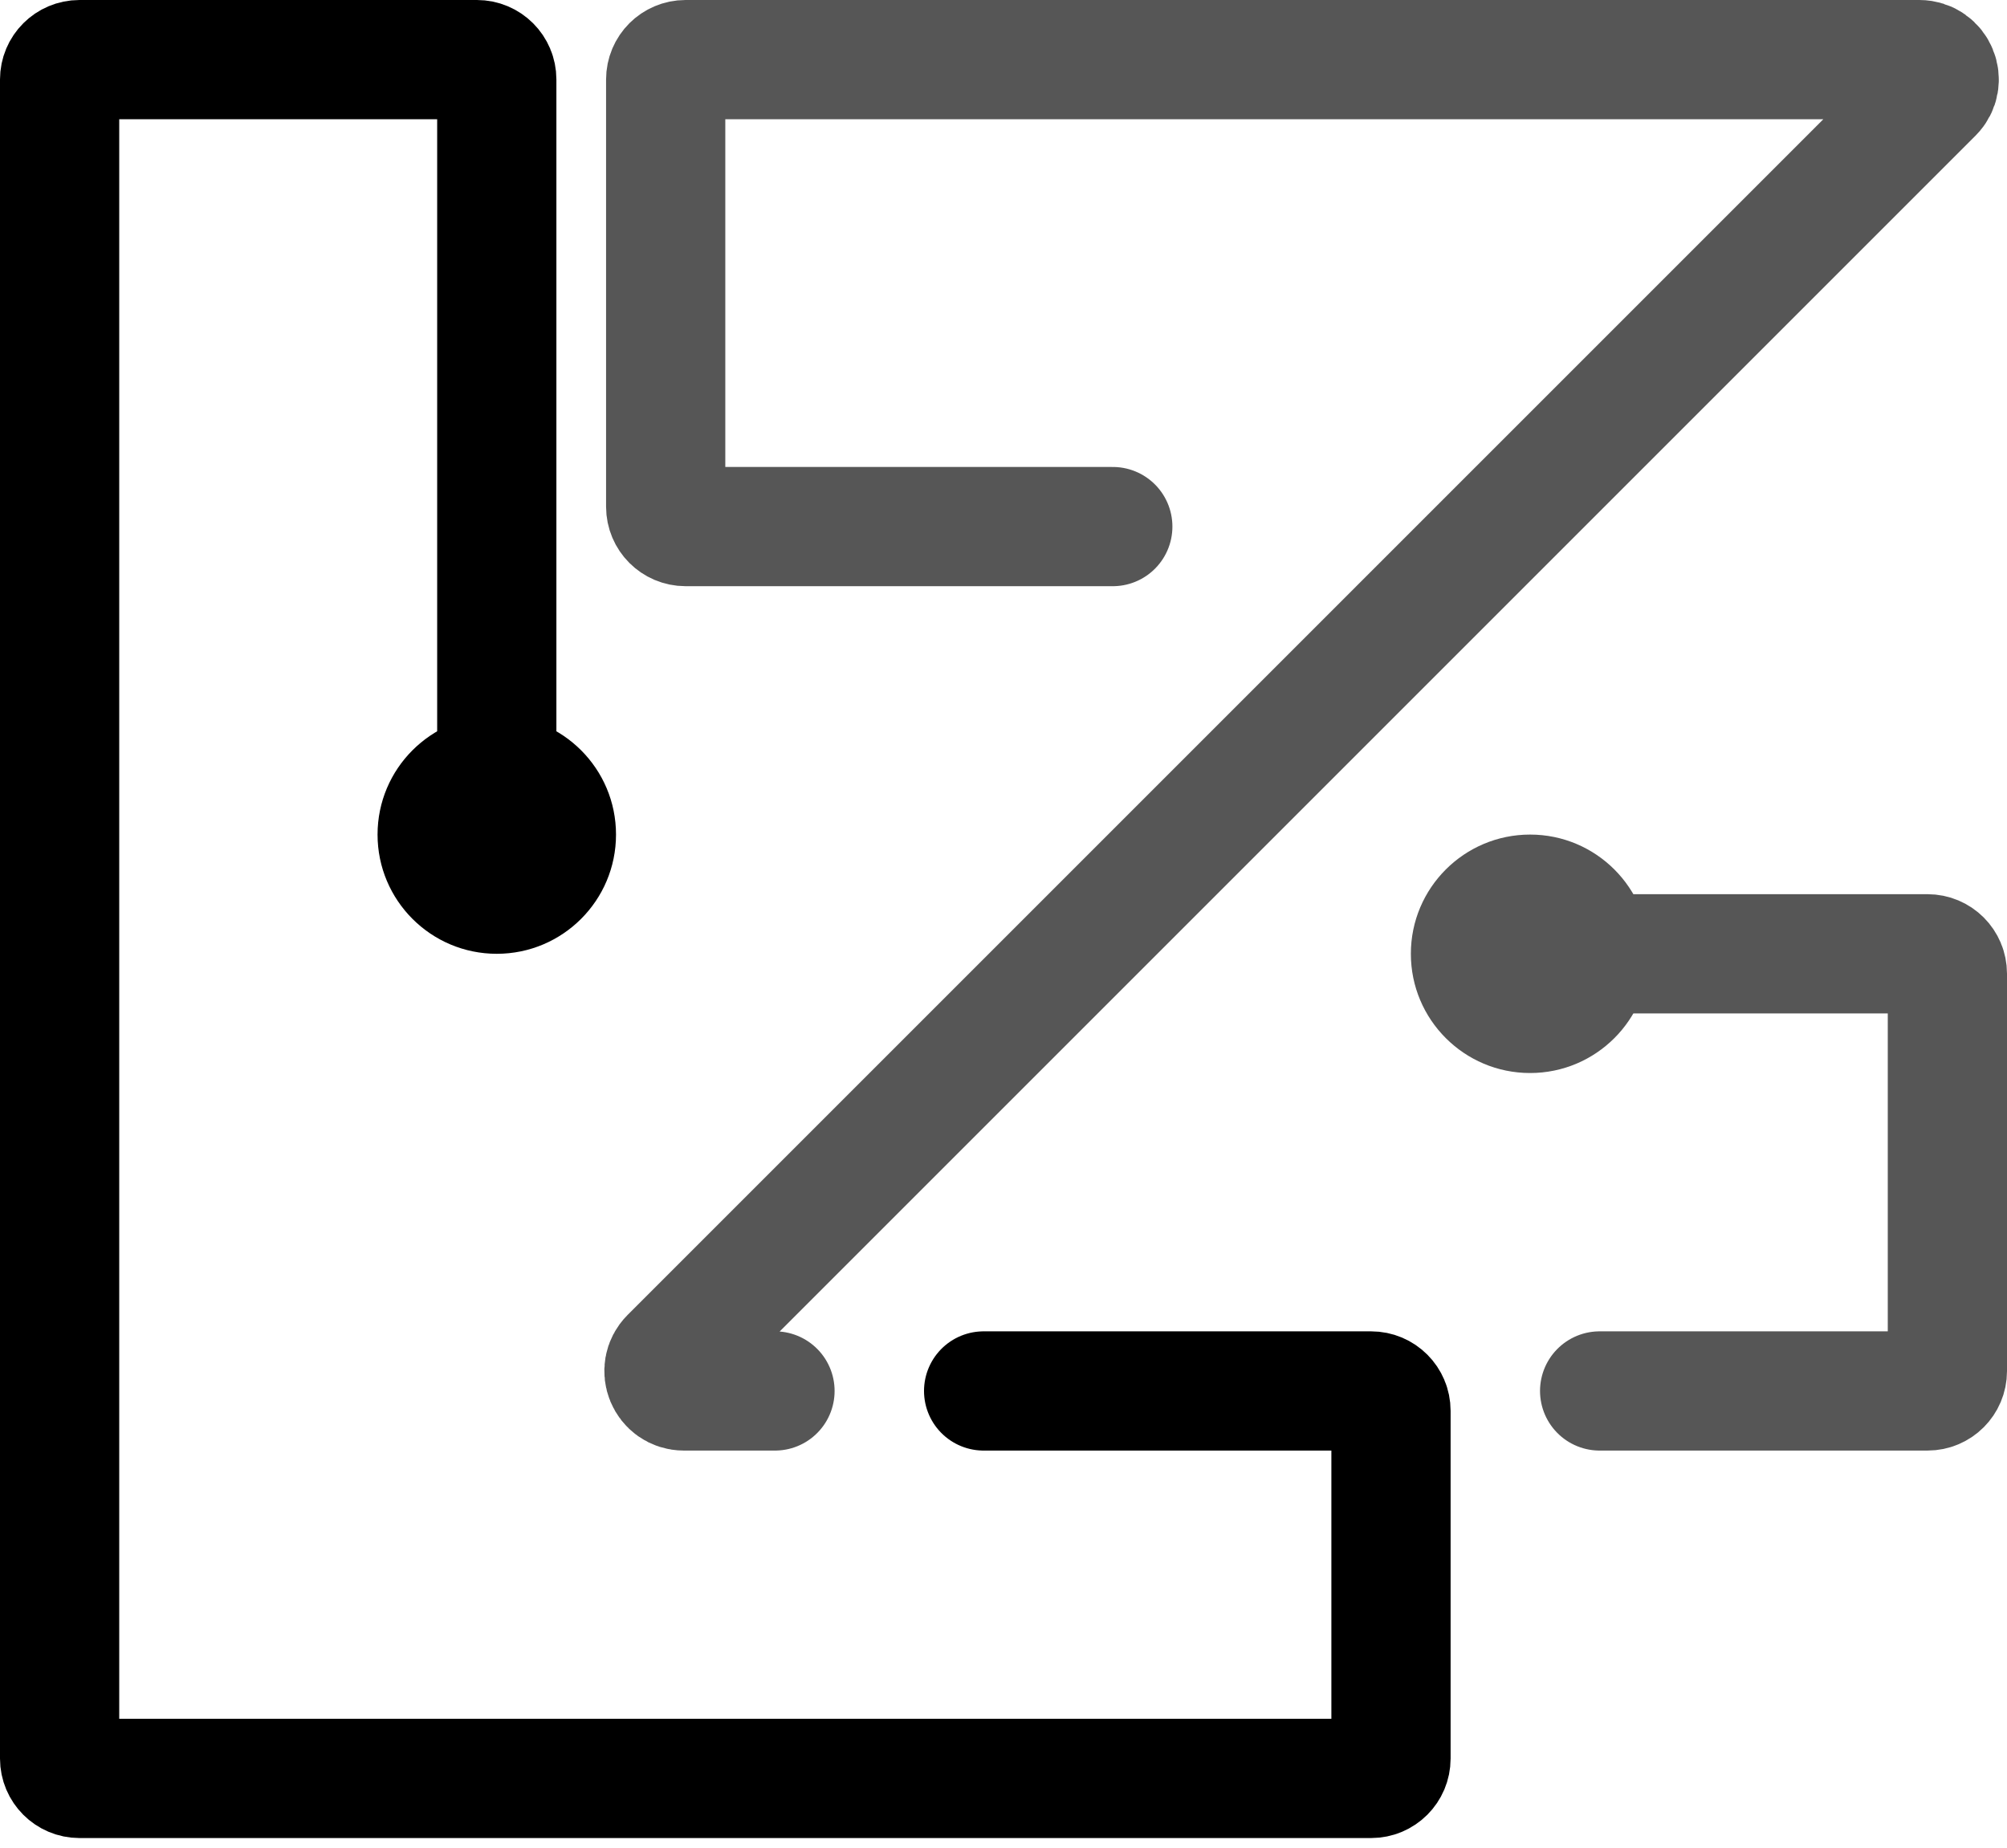 <svg width="101" height="93" viewBox="0 0 101 93" fill="none" xmlns="http://www.w3.org/2000/svg">
<path d="M39 70H34.414C33.523 70 33.077 68.923 33.707 68.293L97.293 4.707C97.923 4.077 97.477 3 96.586 3H34.5C33.948 3 33.5 3.448 33.5 4V25.5C33.5 26.052 33.948 26.5 34.5 26.5H56" stroke="#565656" stroke-width="6" stroke-linecap="round"/>
<path d="M80.5 70H97C97.552 70 98 69.552 98 69V49C98 48.448 97.552 48 97 48H77" stroke="#565656" stroke-width="6" stroke-linecap="round"/>
<path d="M25 38.5V4C25 3.448 24.552 3 24 3H4C3.448 3 3 3.448 3 4V70V88.5C3 89.052 3.448 89.5 4 89.5H69C69.552 89.5 70 89.052 70 88.5V71C70 70.448 69.552 70 69 70H49.5" stroke="black" stroke-width="6" stroke-linecap="round"/>
<circle cx="25" cy="42" r="6" fill="black"/>
<circle cx="77" cy="48" r="6" fill="#565656"/>
</svg>
